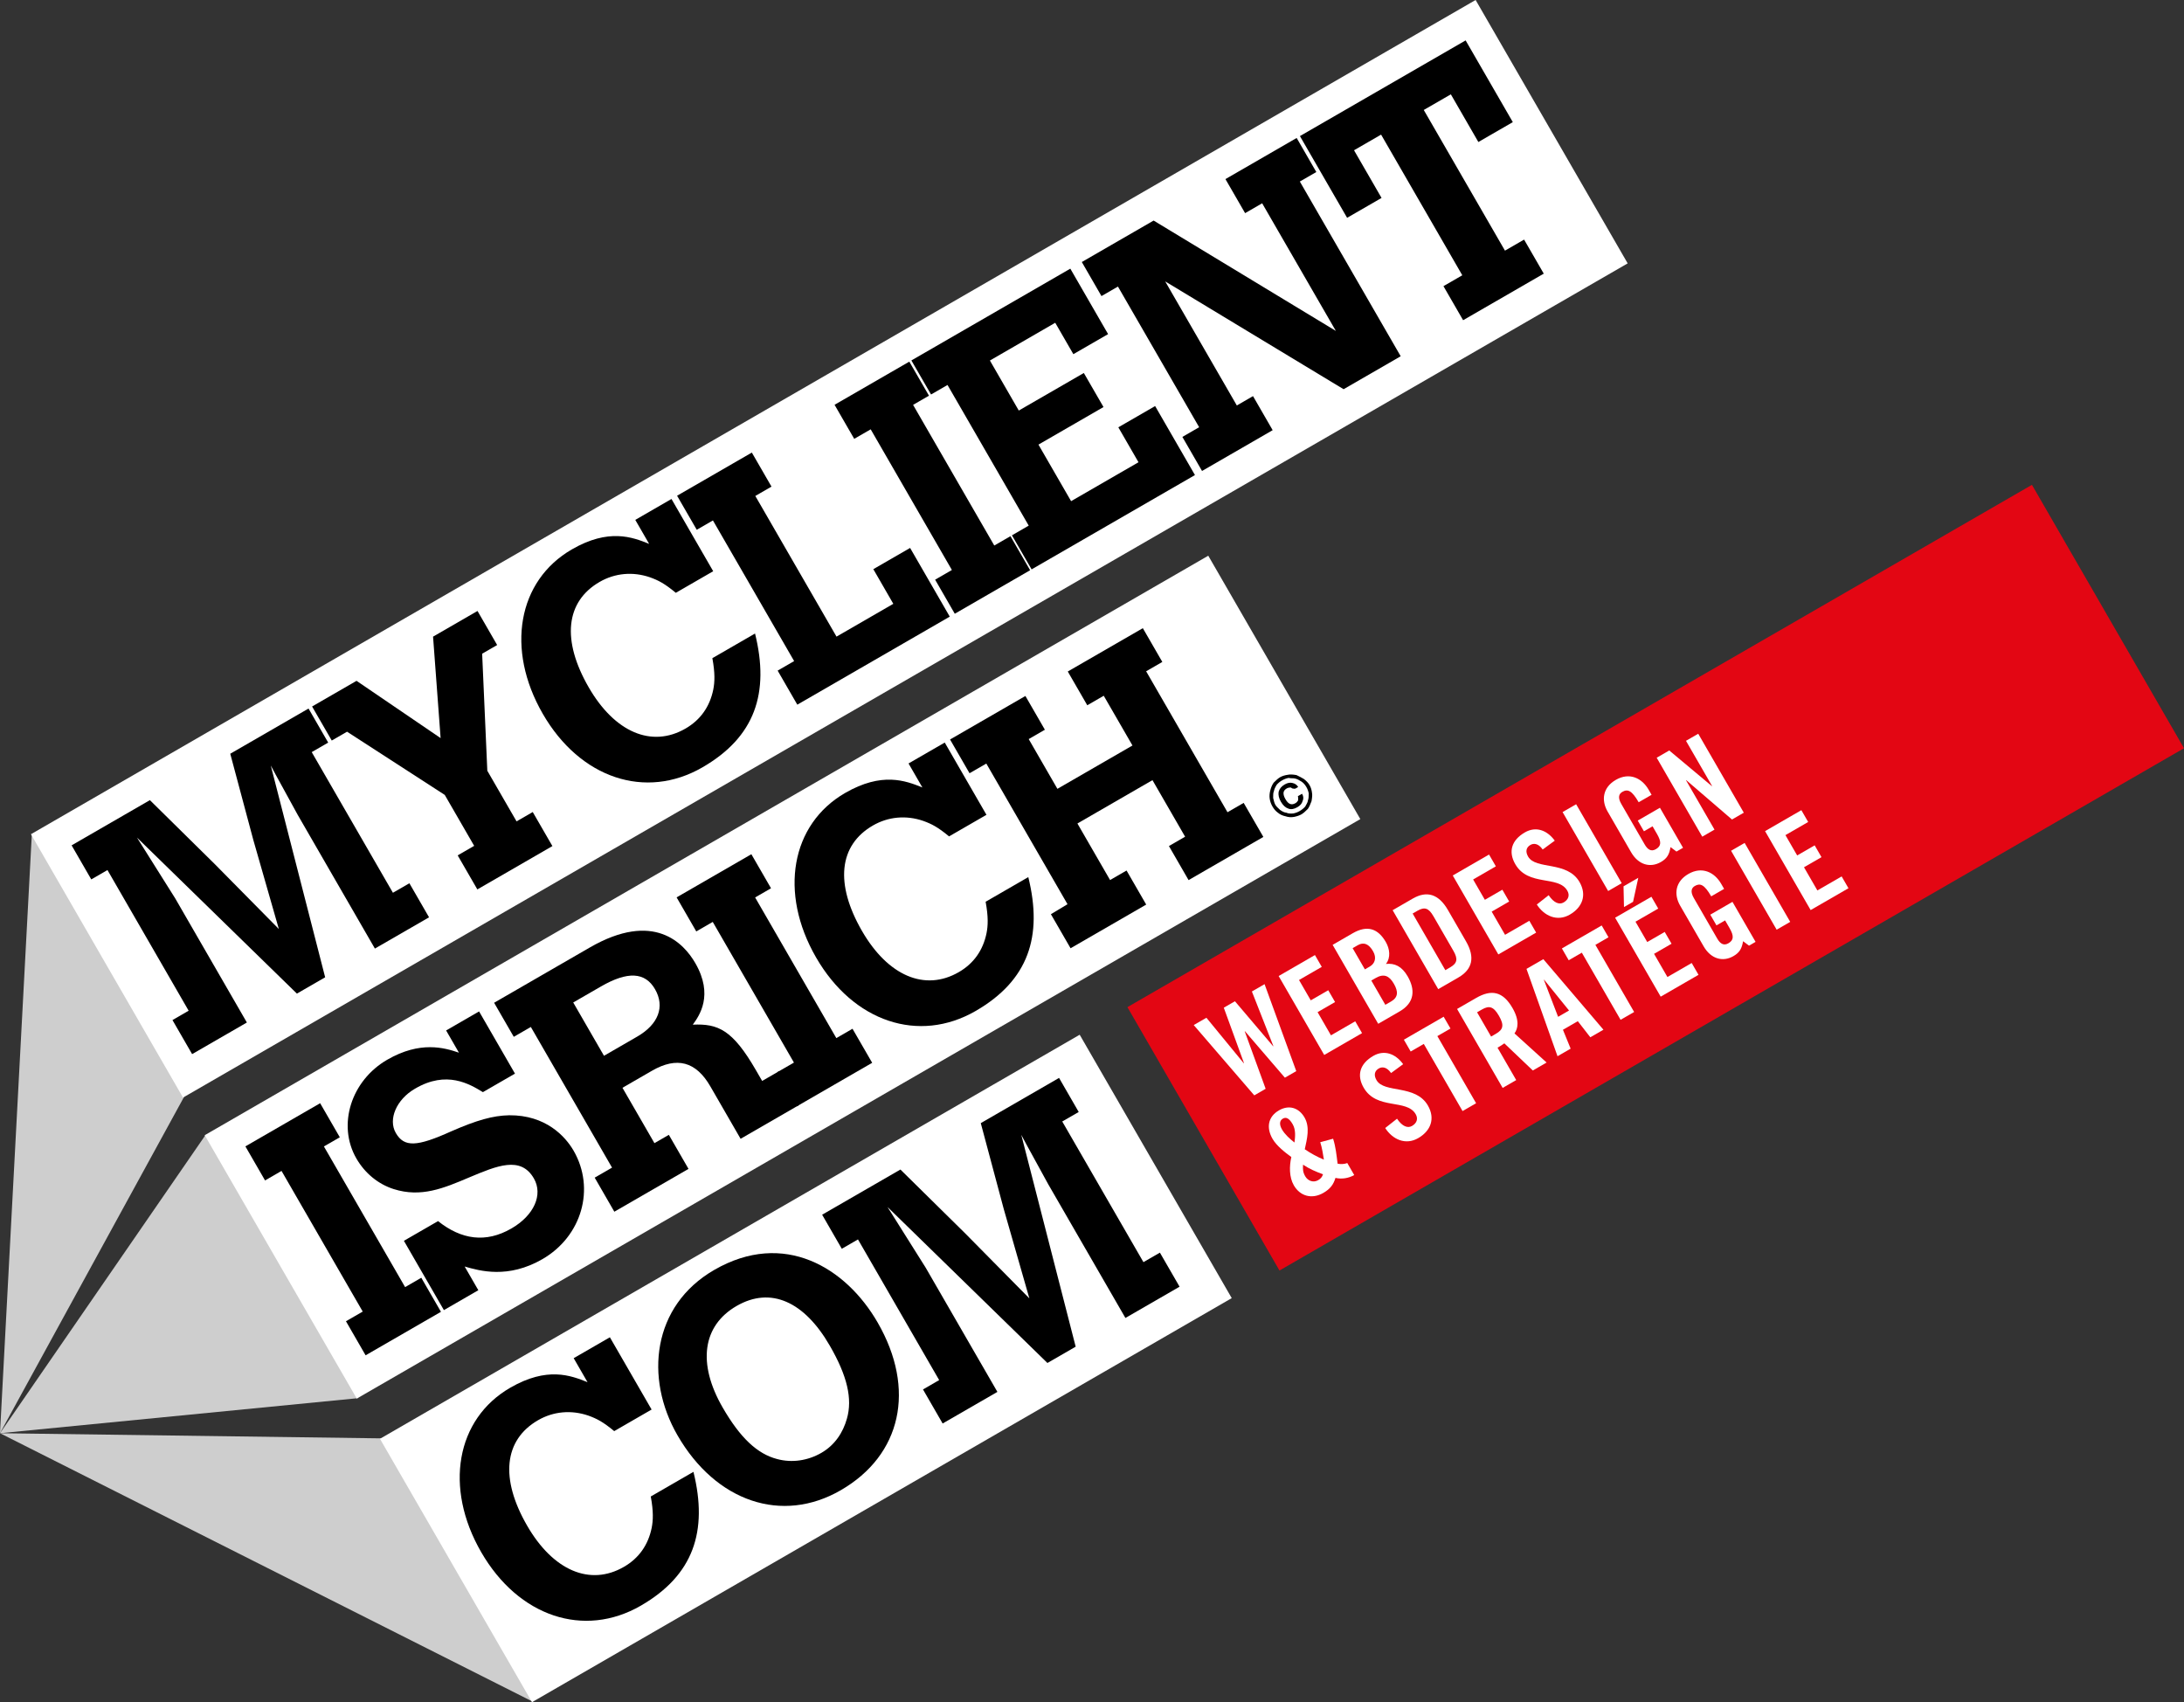 <?xml version="1.0" encoding="iso-8859-1"?>
<!-- Generator: Adobe Illustrator 16.0.0, SVG Export Plug-In . SVG Version: 6.00 Build 0)  -->
<!DOCTYPE svg PUBLIC "-//W3C//DTD SVG 1.1//EN" "http://www.w3.org/Graphics/SVG/1.1/DTD/svg11.dtd">
<svg version="1.1" id="Calque_1" xmlns="http://www.w3.org/2000/svg" xmlns:xlink="http://www.w3.org/1999/xlink" x="0px" y="0px"
	 width="417.64px" height="325.453px" viewBox="0 0 417.64 325.453" style="enable-background:new 0 0 417.64 325.453;"
	 xml:space="preserve">
<rect x="0" y="0" width="417.64" height="325.453" fill="#333333" stroke="none"/>
<polygon style="fill:#CECECE;" points="0,274.033 35.168,209.781 6.091,159.418 "/>
<polygon style="fill:#CECECE;" points="0,274.033 68.399,267.339 39.324,216.977 "/>
<polygon style="fill:#CECECE;" points="101.907,325.376 72.832,275.015 0,274.033 "/>
<rect x="-0.91" y="75.855" transform="matrix(0.866 -0.5 0.5 0.866 -31.218 93.354)" style="fill:#FFFFFF;" width="319.004" height="58.153"/>
<rect x="38.844" y="157.762" transform="matrix(0.866 -0.5 0.5 0.866 -73.37 99.853)" style="fill:#FFFFFF;" width="221.598" height="58.152"/>
<rect x="125.025" y="184.387" transform="matrix(-0.5 -0.866 0.866 -0.5 4.568 525.925)" style="fill:#FFFFFF;" width="58.153" height="154.513"/>
<polygon style="fill:#E30613;" points="215.594,192.567 244.67,242.925 417.64,143.064 388.563,92.701 "/>
<polygon points="13.694,161.632 28.664,152.989 41.028,165.176 53.323,177.629 48.44,160.595 44.031,144.117 59.001,135.473 
	62.76,141.985 59.609,143.805 75.137,170.697 78.287,168.881 82.046,175.392 71.69,181.368 56.916,155.776 52.736,148.148 
	51.779,146.362 62.178,186.861 56.776,189.979 26.197,160.151 33.512,171.781 47.208,195.505 36.739,201.548 32.981,195.038 
	36.075,193.25 20.549,166.354 17.454,168.143 "/>
<polygon points="59.68,135.082 68.179,130.175 84.256,141.124 82.812,121.727 91.311,116.818 95.07,123.331 92.201,124.987 
	93.188,147.366 98.779,157.049 101.875,155.261 105.633,161.772 91.282,170.059 87.522,163.548 90.674,161.727 85.05,151.989 
	66.367,139.903 63.441,141.592 "/>
<g>
	<defs>
		<rect id="SVGID_1_" width="417.64" height="325.453"/>
	</defs>
	<clipPath id="SVGID_2_">
		<use xlink:href="#SVGID_1_"  style="overflow:visible;"/>
	</clipPath>
	<path style="clip-path:url(#SVGID_2_);" d="M144.384,121.131c2.809,11.363,0.009,19.773-10.065,25.59
		c-10.862,6.272-23.396,2.108-30.521-10.233c-7.128-12.343-4.798-25.465,5.559-31.445c7.036-4.062,11.543-2.363,14.774-1.056
		l-2.648-4.586l6.923-3.997l7.977,13.815l-7.148,4.127c-2.151-1.779-3.327-2.383-4.938-2.963c-3.277-1.126-6.698-0.814-9.625,0.875
		c-6.528,3.771-7.291,11.157-2.095,20.16c4.968,8.607,12.038,11.62,18.51,7.884c2.871-1.658,4.637-4.188,5.308-7.443
		c0.288-1.45,0.357-3.15-0.171-6.016L144.384,121.131z"/>
</g>
<polygon points="129.477,94.785 143.773,86.531 147.531,93.042 144.437,94.83 159.963,121.724 170.826,115.451 167.002,108.826 
	174.037,104.766 181.62,117.901 152.467,134.734 148.707,128.222 151.859,126.401 136.332,99.507 133.237,101.295 "/>
<polygon points="159.591,77.398 173.885,69.145 177.645,75.656 174.606,77.411 190.133,104.304 193.229,102.518 196.988,109.028 
	182.58,117.348 178.821,110.835 182.027,108.983 166.501,82.089 163.351,83.909 "/>
<polygon points="174.281,68.917 204.674,51.369 211.898,63.883 205.256,67.717 201.79,61.715 189.297,68.93 194.82,78.498 
	207.259,71.318 211.019,77.827 198.581,85.009 204.823,95.823 217.712,88.382 213.856,81.702 220.892,77.639 228.507,90.832 
	197.27,108.865 193.511,102.354 196.72,100.502 181.192,73.608 178.041,75.428 "/>
<polygon points="234.338,34.243 247.958,26.379 251.716,32.891 248.564,34.71 267.851,68.116 256.933,74.419 222.818,53.804 
	236.516,77.527 239.61,75.739 243.368,82.25 229.861,90.049 226.102,83.537 229.31,81.686 213.782,54.791 210.631,56.612 
	206.872,50.099 220.604,42.171 255.451,63.272 241.36,38.87 238.098,40.754 "/>
<polygon points="248.582,26.02 280.268,7.725 289.29,23.352 282.704,27.154 277.442,18.038 272.262,21.027 287.791,47.922 
	291.449,45.81 295.209,52.321 279.788,61.225 276.028,54.712 279.631,52.634 264.104,25.74 258.926,28.729 264.188,37.844 
	257.604,41.646 "/>
<polygon points="46.925,219.189 61.22,210.937 64.98,217.449 61.94,219.202 77.468,246.097 80.563,244.308 84.323,250.82 
	69.914,259.138 66.156,252.626 69.362,250.775 53.835,223.88 50.686,225.701 "/>
<g>
	<defs>
		<rect id="SVGID_3_" width="417.64" height="325.453"/>
	</defs>
	<clipPath id="SVGID_4_">
		<use xlink:href="#SVGID_3_"  style="overflow:visible;"/>
	</clipPath>
	<path style="clip-path:url(#SVGID_4_);" d="M83.766,233.478c4.448,3.543,9.128,4.242,14.024,1.414
		c4.334-2.502,6.098-6.467,4.3-9.578c-2.518-4.361-7.088-2.401-12.344-0.199c-4.942,2.1-9.231,3.896-14.467,2.238
		c-2.946-0.939-5.494-3.017-7.129-5.848c-3.694-6.398-1.017-14.889,5.906-18.886c6.304-3.639,10.905-2.297,13.706-1.345
		l-2.452-4.248l6.303-3.639l6.865,11.891l-6.134,3.541c-2.547-1.549-6.941-4.221-12.987-0.657c-3.546,2.049-5.172,5.857-3.669,8.462
		c1.603,2.775,4.016,2.665,10.622-0.32c4.852-2.121,7.946-3,11.062-3.063c7.022-0.054,10.749,4.06,12.319,6.778
		c4.183,7.246,1.575,16.377-5.966,20.73c-6.584,3.801-11.989,2.242-14.869,1.412l2.615,4.531l-6.585,3.803l-7.648-13.25
		L83.766,233.478z"/>
	<path style="clip-path:url(#SVGID_4_);" d="M109.616,191.675l5.883,10.193l6.36-3.674c4.053-2.34,5.329-5.718,3.399-9.059
		c-1.895-3.284-5.23-3.472-10.353-0.512L109.616,191.675z M94.488,191.729l18.291-10.562c12.271-7.083,17.997-0.801,20.188,2.992
		c3.53,6.115,0.772,10.046-0.49,11.759c4.825-0.221,7.611,0.965,12.089,8.72l1.177,2.04l3.266-1.883l3.758,6.511l-11.144,6.433
		l-5.785-10.021c-2.746-4.758-6.395-5.744-11.178-2.982l-5.628,3.25l6.112,10.586l2.757-1.59l3.76,6.512l-14.184,8.188l-3.758-6.514
		l3.32-1.916l-15.527-26.893l-3.265,1.883L94.488,191.729z"/>
</g>
<polygon points="129.386,171.58 143.681,163.328 147.44,169.839 144.401,171.593 159.929,198.488 163.023,196.7 166.783,203.21 
	152.374,211.531 148.616,205.017 151.823,203.167 136.296,176.271 133.146,178.091 "/>
<g>
	<defs>
		<rect id="SVGID_5_" width="417.64" height="325.453"/>
	</defs>
	<clipPath id="SVGID_6_">
		<use xlink:href="#SVGID_5_"  style="overflow:visible;"/>
	</clipPath>
	<path style="clip-path:url(#SVGID_6_);" d="M196.638,167.706c2.81,11.363,0.011,19.771-10.064,25.591
		c-10.861,6.271-23.396,2.109-30.521-10.234c-7.128-12.343-4.799-25.464,5.558-31.446c7.036-4.06,11.544-2.361,14.774-1.054
		l-2.648-4.588l6.924-3.996l7.977,13.815l-7.148,4.126c-2.151-1.777-3.327-2.382-4.938-2.962c-3.277-1.128-6.698-0.813-9.624,0.877
		c-6.529,3.768-7.293,11.153-2.096,20.159c4.969,8.604,12.039,11.62,18.511,7.881c2.87-1.656,4.637-4.186,5.308-7.441
		c0.288-1.452,0.357-3.152-0.171-6.018L196.638,167.706z"/>
</g>
<polygon points="181.676,141.391 196.085,133.073 199.811,139.526 196.716,141.314 202.206,150.826 216.559,142.54 211.065,133.028 
	207.916,134.849 204.188,128.393 218.541,120.108 222.268,126.562 219.173,128.351 234.73,155.301 237.825,153.513 241.587,160.023 
	227.289,168.277 223.531,161.766 226.626,159.978 220.383,149.165 206.031,157.452 212.275,168.265 215.427,166.445 
	219.186,172.957 204.721,181.309 200.962,174.798 204.137,172.887 188.61,145.995 185.401,147.846 "/>
<g>
	<defs>
		<rect id="SVGID_7_" width="417.64" height="325.453"/>
	</defs>
	<clipPath id="SVGID_8_">
		<use xlink:href="#SVGID_7_"  style="overflow:visible;"/>
	</clipPath>
	<path style="clip-path:url(#SVGID_8_);" d="M132.606,281.419c2.809,11.363,0.009,19.771-10.065,25.588
		c-10.861,6.271-23.396,2.107-30.522-10.232c-7.128-12.342-4.798-25.465,5.559-31.443c7.036-4.064,11.543-2.363,14.774-1.057
		l-2.648-4.588l6.923-3.996l7.977,13.816l-7.148,4.125c-2.151-1.777-3.327-2.381-4.938-2.963c-3.277-1.125-6.698-0.814-9.625,0.877
		c-6.528,3.771-7.292,11.154-2.094,20.158c4.968,8.605,12.038,11.623,18.51,7.883c2.871-1.654,4.637-4.186,5.308-7.439
		c0.288-1.453,0.357-3.152-0.17-6.018L132.606,281.419z"/>
	<path style="clip-path:url(#SVGID_8_);" d="M138.199,269.13c3.333,5.775,6.617,8.863,10.41,9.842
		c2.847,0.771,5.88,0.307,8.469-1.188c2.588-1.496,4.129-3.895,4.869-6.512c1.104-3.809,0.073-8.195-3.263-13.971
		c-4.869-8.438-11.292-11.371-17.821-7.602C134.335,253.468,133.328,260.697,138.199,269.13 M167.825,252.855
		c7.355,12.74,4.585,25.363-7.064,32.088c-11.199,6.467-23.856,2.225-31.21-10.516c-6.31-10.928-4.841-24.762,7.034-31.617
		C149.924,235.109,161.777,242.382,167.825,252.855"/>
</g>
<polygon points="157.215,232.257 172.185,223.617 184.549,235.802 196.844,248.255 191.96,231.22 187.551,214.743 202.521,206.098 
	206.279,212.613 203.13,214.431 218.657,241.324 221.806,239.507 225.567,246.019 215.21,251.996 200.436,226.404 196.256,218.775 
	195.299,216.99 205.698,257.488 200.296,260.605 169.717,230.779 177.032,242.408 190.729,266.132 180.259,272.175 176.501,265.664 
	179.595,263.876 164.069,236.98 160.975,238.769 "/>
<g>
	<defs>
		<rect id="SVGID_9_" width="417.64" height="325.453"/>
	</defs>
	<clipPath id="SVGID_10_">
		<use xlink:href="#SVGID_9_"  style="overflow:visible;"/>
	</clipPath>
	<path style="clip-path:url(#SVGID_10_);" d="M248.993,151.767c0.284,0.493,0.312,0.966,0.085,1.43
		c-0.122,0.453-0.452,0.836-0.986,1.142c-0.654,0.379-1.233,0.468-1.735,0.261c-0.543-0.176-1.015-0.614-1.42-1.316
		c-0.377-0.652-0.521-1.284-0.428-1.887c0.157-0.582,0.539-1.05,1.16-1.408c0.529-0.306,1.024-0.403,1.483-0.281
		c0.491,0.103,0.857,0.358,1.095,0.767l-0.492,0.283c-0.125,0.072-0.317,0.072-0.578,0.001c0.025,0.042-0.094-0.025-0.361-0.198
		c-0.317,0.017-0.56,0.07-0.723,0.165c-0.415,0.24-0.632,0.529-0.648,0.87c-0.023,0.346,0.099,0.74,0.356,1.188
		c0.289,0.498,0.568,0.8,0.854,0.908c0.3,0.151,0.662,0.111,1.077-0.127c0.203-0.118,0.373-0.3,0.508-0.541
		c0.023-0.342,0.006-0.605-0.046-0.795L248.993,151.767z M245.141,149.223c-0.369,0.214-0.702,0.484-1.002,0.825
		c-0.31,0.507-0.487,0.914-0.531,1.214c-0.095,0.218-0.142,0.449-0.135,0.691c0.003,0.244-0.004,0.452-0.01,0.619
		c0.119,0.594,0.264,1.034,0.426,1.316c0.143,0.248,0.441,0.57,0.891,0.968c0.467,0.333,0.869,0.511,1.21,0.533
		c0.308,0.152,0.745,0.2,1.318,0.145c0.441-0.091,0.847-0.239,1.214-0.454c0.41-0.236,0.768-0.525,1.067-0.861
		c0.075-0.157,0.178-0.333,0.3-0.547c0.127-0.208,0.201-0.429,0.232-0.669c0.11-0.281,0.156-0.716,0.145-1.313
		c-0.091-0.443-0.238-0.844-0.457-1.219c-0.259-0.448-0.567-0.787-0.925-1.027c-0.44-0.292-0.822-0.479-1.146-0.565
		c-0.2-0.054-0.415-0.077-0.662-0.074c-0.241,0.002-0.462-0.022-0.656-0.07C245.977,148.819,245.55,148.988,245.141,149.223
		 M244.784,148.609c0.41-0.237,0.924-0.396,1.535-0.478c0.336-0.082,0.872-0.063,1.596,0.064c0.528,0.247,1.001,0.493,1.418,0.745
		c0.49,0.375,0.855,0.765,1.09,1.174c0.264,0.457,0.418,0.968,0.475,1.538c0.062,0.294,0.031,0.805-0.099,1.538
		c-0.252,0.693-0.489,1.185-0.706,1.477c-0.482,0.5-0.886,0.84-1.216,1.031c-0.367,0.212-0.845,0.38-1.432,0.498
		c-0.551,0.101-1.095,0.055-1.635-0.126c-0.562-0.115-1.057-0.347-1.48-0.711c-0.377-0.271-0.71-0.652-0.996-1.15
		c-0.283-0.49-0.462-0.991-0.531-1.497c-0.078-0.503-0.034-1.05,0.123-1.634c0.153-0.584,0.37-1.063,0.644-1.44
		C244.054,149.14,244.459,148.797,244.784,148.609"/>
</g>
<g>
	<path style="fill:#FFFFFF;" d="M234.022,192.673l2.132-1.231l7.309,8.602l0.042-0.023l-4.109-10.449l2.425-1.4l6.059,16.627
		l-2.174,1.255l-7.639-8.886l-0.042,0.023l4.001,10.986l-2.174,1.256l-11.578-13.44l2.425-1.4l7.142,8.699l0.041-0.024
		L234.022,192.673z"/>
	<path style="fill:#FFFFFF;" d="M253.227,201.71l-8.715-15.093l6.941-4.007l1.304,2.258l-4.349,2.511l2.245,3.888l3.345-1.931
		l1.304,2.258l-3.345,1.931l2.559,4.432l4.641-2.68l1.304,2.259L253.227,201.71z"/>
	<path style="fill:#FFFFFF;" d="M254.837,180.657l3.847-2.221c2.78-1.605,4.834-0.896,6.318,1.675
		c0.749,1.297,0.99,2.97,0.025,4.195c1.654-0.175,3.031,0.424,4.154,2.368c1.436,2.487,1.414,5.009-1.533,6.71l-4.098,2.366
		L254.837,180.657z M261.002,185.347l0.94-0.543c0.982-0.567,1.349-1.671,0.625-2.925c-0.809-1.4-1.775-1.819-2.925-1.155
		l-0.982,0.567L261.002,185.347z M264.912,192.121l1.087-0.627c1.38-0.796,1.423-1.881,0.542-3.407
		c-0.893-1.547-1.925-1.982-3.473-1.089l-0.836,0.482L264.912,192.121z"/>
	<path style="fill:#FFFFFF;" d="M266.311,174.032l3.847-2.221c2.676-1.545,4.942-0.902,6.729,2.192l3.452,5.979
		c1.786,3.094,1.209,5.378-1.467,6.923l-3.846,2.221L266.311,174.032z M276.387,185.497l0.898-0.52
		c1.38-0.796,1.559-1.597,0.642-3.186l-3.814-6.606c-0.917-1.589-1.7-1.833-3.079-1.037l-0.899,0.52L276.387,185.497z"/>
	<path style="fill:#FFFFFF;" d="M286.52,182.489l-8.714-15.094l6.94-4.007l1.304,2.258l-4.349,2.511l2.245,3.888l3.345-1.931
		l1.304,2.258l-3.345,1.931l2.559,4.432l4.641-2.68l1.304,2.259L286.52,182.489z"/>
	<path style="fill:#FFFFFF;" d="M295.003,162.428c-0.854-1.235-1.76-1.213-2.345-0.875c-0.837,0.483-0.983,1.292-0.439,2.233
		c1.484,2.571,7.464,0.762,9.83,4.86c1.437,2.488,0.561,4.834-1.865,6.234c-2.403,1.388-4.894,0.261-6.302-1.937l2.262-1.779
		c0.985,1.466,2.026,1.869,2.862,1.386c0.899-0.519,1.228-1.35,0.709-2.249c-1.727-2.99-7.453-0.743-9.951-5.07
		c-1.389-2.404-0.709-4.607,1.841-6.08c2.111-1.219,4.247-0.418,5.708,1.582L295.003,162.428z"/>
	<path style="fill:#FFFFFF;" d="M307.523,170.363l-8.715-15.094l2.593-1.497l8.715,15.094L307.523,170.363z"/>
	<path style="fill:#FFFFFF;" d="M313.181,156.895l4.244-2.45l4.417,7.651l-1.254,0.724l-1.133-0.851
		c-0.242,1.366-0.628,2.146-1.841,2.846c-2.049,1.183-4.315,0.54-5.703-1.865l-4.489-7.776c-1.231-2.132-0.979-4.591,1.571-6.063
		c2.593-1.497,4.975-0.363,6.278,1.894l0.555,0.962l-2.467,1.424c-1.303-2.258-2.101-2.577-3.125-1.986
		c-0.627,0.362-0.934,1.04-0.197,2.315l4.479,7.756c0.555,0.962,1.23,1.408,2.13,0.889c1.045-0.604,1.083-1.407,0.214-2.912
		l-0.845-1.464l-1.651,0.954L313.181,156.895z"/>
	<path style="fill:#FFFFFF;" d="M325.518,159.974l-8.714-15.094l2.404-1.388l8.142,6.812l0.042-0.024l-4.985-8.634l2.342-1.352
		l8.715,15.094l-2.259,1.304l-8.746-7.522l-0.042,0.024l5.443,9.429L325.518,159.974z"/>
</g>
<g>
	<path style="fill:#FFFFFF;" d="M254.926,217.726c0.504,1.549,0.654,3.162,0.859,4.771c0.603,0.127,1.282,0.096,1.854-0.121
		l1.327,2.299c-1.12,0.619-2.374,0.814-3.591,0.541c-0.377,1.277-1.009,2.115-2.305,2.863c-2.195,1.268-4.449,0.645-5.656-1.445
		c-0.905-1.568-0.869-3.68-0.477-5.412c-1.243-0.898-2.833-2.155-3.593-3.472c-1.183-2.049-0.944-4.193,1.229-5.448
		c1.902-1.099,3.798-0.521,4.885,1.361c1.086,1.881,0.473,4.104,0.05,6.074c1.15,0.785,2.381,1.469,3.656,1.987
		c-0.176-1.125-0.352-2.25-0.698-3.333L254.926,217.726z M247.539,218.451c0.147-1.145,0.265-2.439-0.339-3.484
		c-0.676-1.17-1.275-1.438-1.882-1.087c-0.648,0.374-0.711,1.134-0.168,2.075C245.706,216.917,246.677,217.777,247.539,218.451z
		 M252.06,225.652c0.502-0.289,0.734-0.562,0.938-1.127c-1.338-0.482-2.637-1.041-3.82-1.836c-0.053,0.922-0.032,1.44,0.426,2.234
		C250.111,225.8,251.161,226.171,252.06,225.652z"/>
	<path style="fill:#FFFFFF;" d="M266.009,205.167c-0.853-1.236-1.761-1.215-2.346-0.877c-0.836,0.482-0.982,1.293-0.438,2.234
		c1.484,2.57,7.465,0.762,9.83,4.859c1.437,2.488,0.561,4.834-1.865,6.234c-2.403,1.387-4.894,0.26-6.302-1.938l2.262-1.779
		c0.985,1.466,2.026,1.869,2.863,1.386c0.898-0.519,1.227-1.351,0.708-2.249c-1.727-2.99-7.453-0.742-9.951-5.07
		c-1.388-2.402-0.709-4.607,1.842-6.08c2.111-1.219,4.246-0.417,5.707,1.583L266.009,205.167z"/>
	<path style="fill:#FFFFFF;" d="M272.269,199.602l-2.509,1.448l-1.304-2.258l7.61-4.393l1.303,2.258l-2.508,1.447l7.41,12.836
		l-2.592,1.497L272.269,199.602z"/>
	<path style="fill:#FFFFFF;" d="M289.941,206.513l-2.593,1.496l-8.714-15.093l3.638-2.1c2.905-1.677,5.102-1.302,6.96,1.917
		c1.4,2.426,1.027,3.952,0.379,4.856l6.142,5.568l-2.634,1.521l-5.449-5.189c-0.31,0.235-0.842,0.57-1.302,0.835L289.941,206.513z
		 M285.138,198.193l0.92-0.531c1.4-0.809,1.621-1.633,0.583-3.432c-1.038-1.797-1.862-2.018-3.263-1.209l-0.92,0.531
		L285.138,198.193z"/>
	<path style="fill:#FFFFFF;" d="M300.35,200.504l-2.51,1.448l-5.934-16.699l3.22-1.859l11.495,13.489l-2.509,1.447l-2.392-3.078
		l-2.843,1.641L300.35,200.504z M297.95,194.417l2.091-1.207l-4.766-5.888l-0.042,0.024L297.95,194.417z"/>
	<path style="fill:#FFFFFF;" d="M302.489,182.154l-2.509,1.448l-1.304-2.258l7.609-4.393l1.304,2.258l-2.508,1.448l7.41,12.836
		l-2.592,1.496L302.489,182.154z"/>
	<path style="fill:#FFFFFF;" d="M317.569,190.562l-8.714-15.094l6.94-4.007l1.304,2.258l-4.349,2.51l2.245,3.888l3.345-1.931
		l1.304,2.258l-3.345,1.931l2.559,4.432l4.641-2.679l1.304,2.259L317.569,190.562z M312.285,172.43l-1.735,1.001l-0.087-3.965
		l2.822-1.629L312.285,172.43z"/>
	<path style="fill:#FFFFFF;" d="M327.051,174.886l4.244-2.45l4.418,7.651l-1.255,0.724l-1.133-0.851
		c-0.242,1.367-0.628,2.146-1.841,2.847c-2.049,1.183-4.314,0.54-5.703-1.865l-4.489-7.776c-1.231-2.132-0.979-4.591,1.571-6.064
		c2.592-1.497,4.975-0.363,6.278,1.894l0.556,0.962l-2.468,1.424c-1.303-2.258-2.101-2.578-3.126-1.986
		c-0.627,0.362-0.932,1.041-0.195,2.316l4.478,7.756c0.556,0.962,1.231,1.408,2.13,0.889c1.045-0.603,1.083-1.407,0.215-2.912
		l-0.846-1.464l-1.651,0.954L327.051,174.886z"/>
	<path style="fill:#FFFFFF;" d="M339.744,177.76l-8.715-15.094l2.593-1.497l8.714,15.094L339.744,177.76z"/>
	<path style="fill:#FFFFFF;" d="M346.244,174.007l-8.715-15.094l6.94-4.007l1.304,2.258l-4.348,2.511l2.244,3.888l3.345-1.931
		l1.304,2.258l-3.345,1.931l2.559,4.432l4.641-2.68l1.304,2.259L346.244,174.007z"/>
</g>
</svg>
